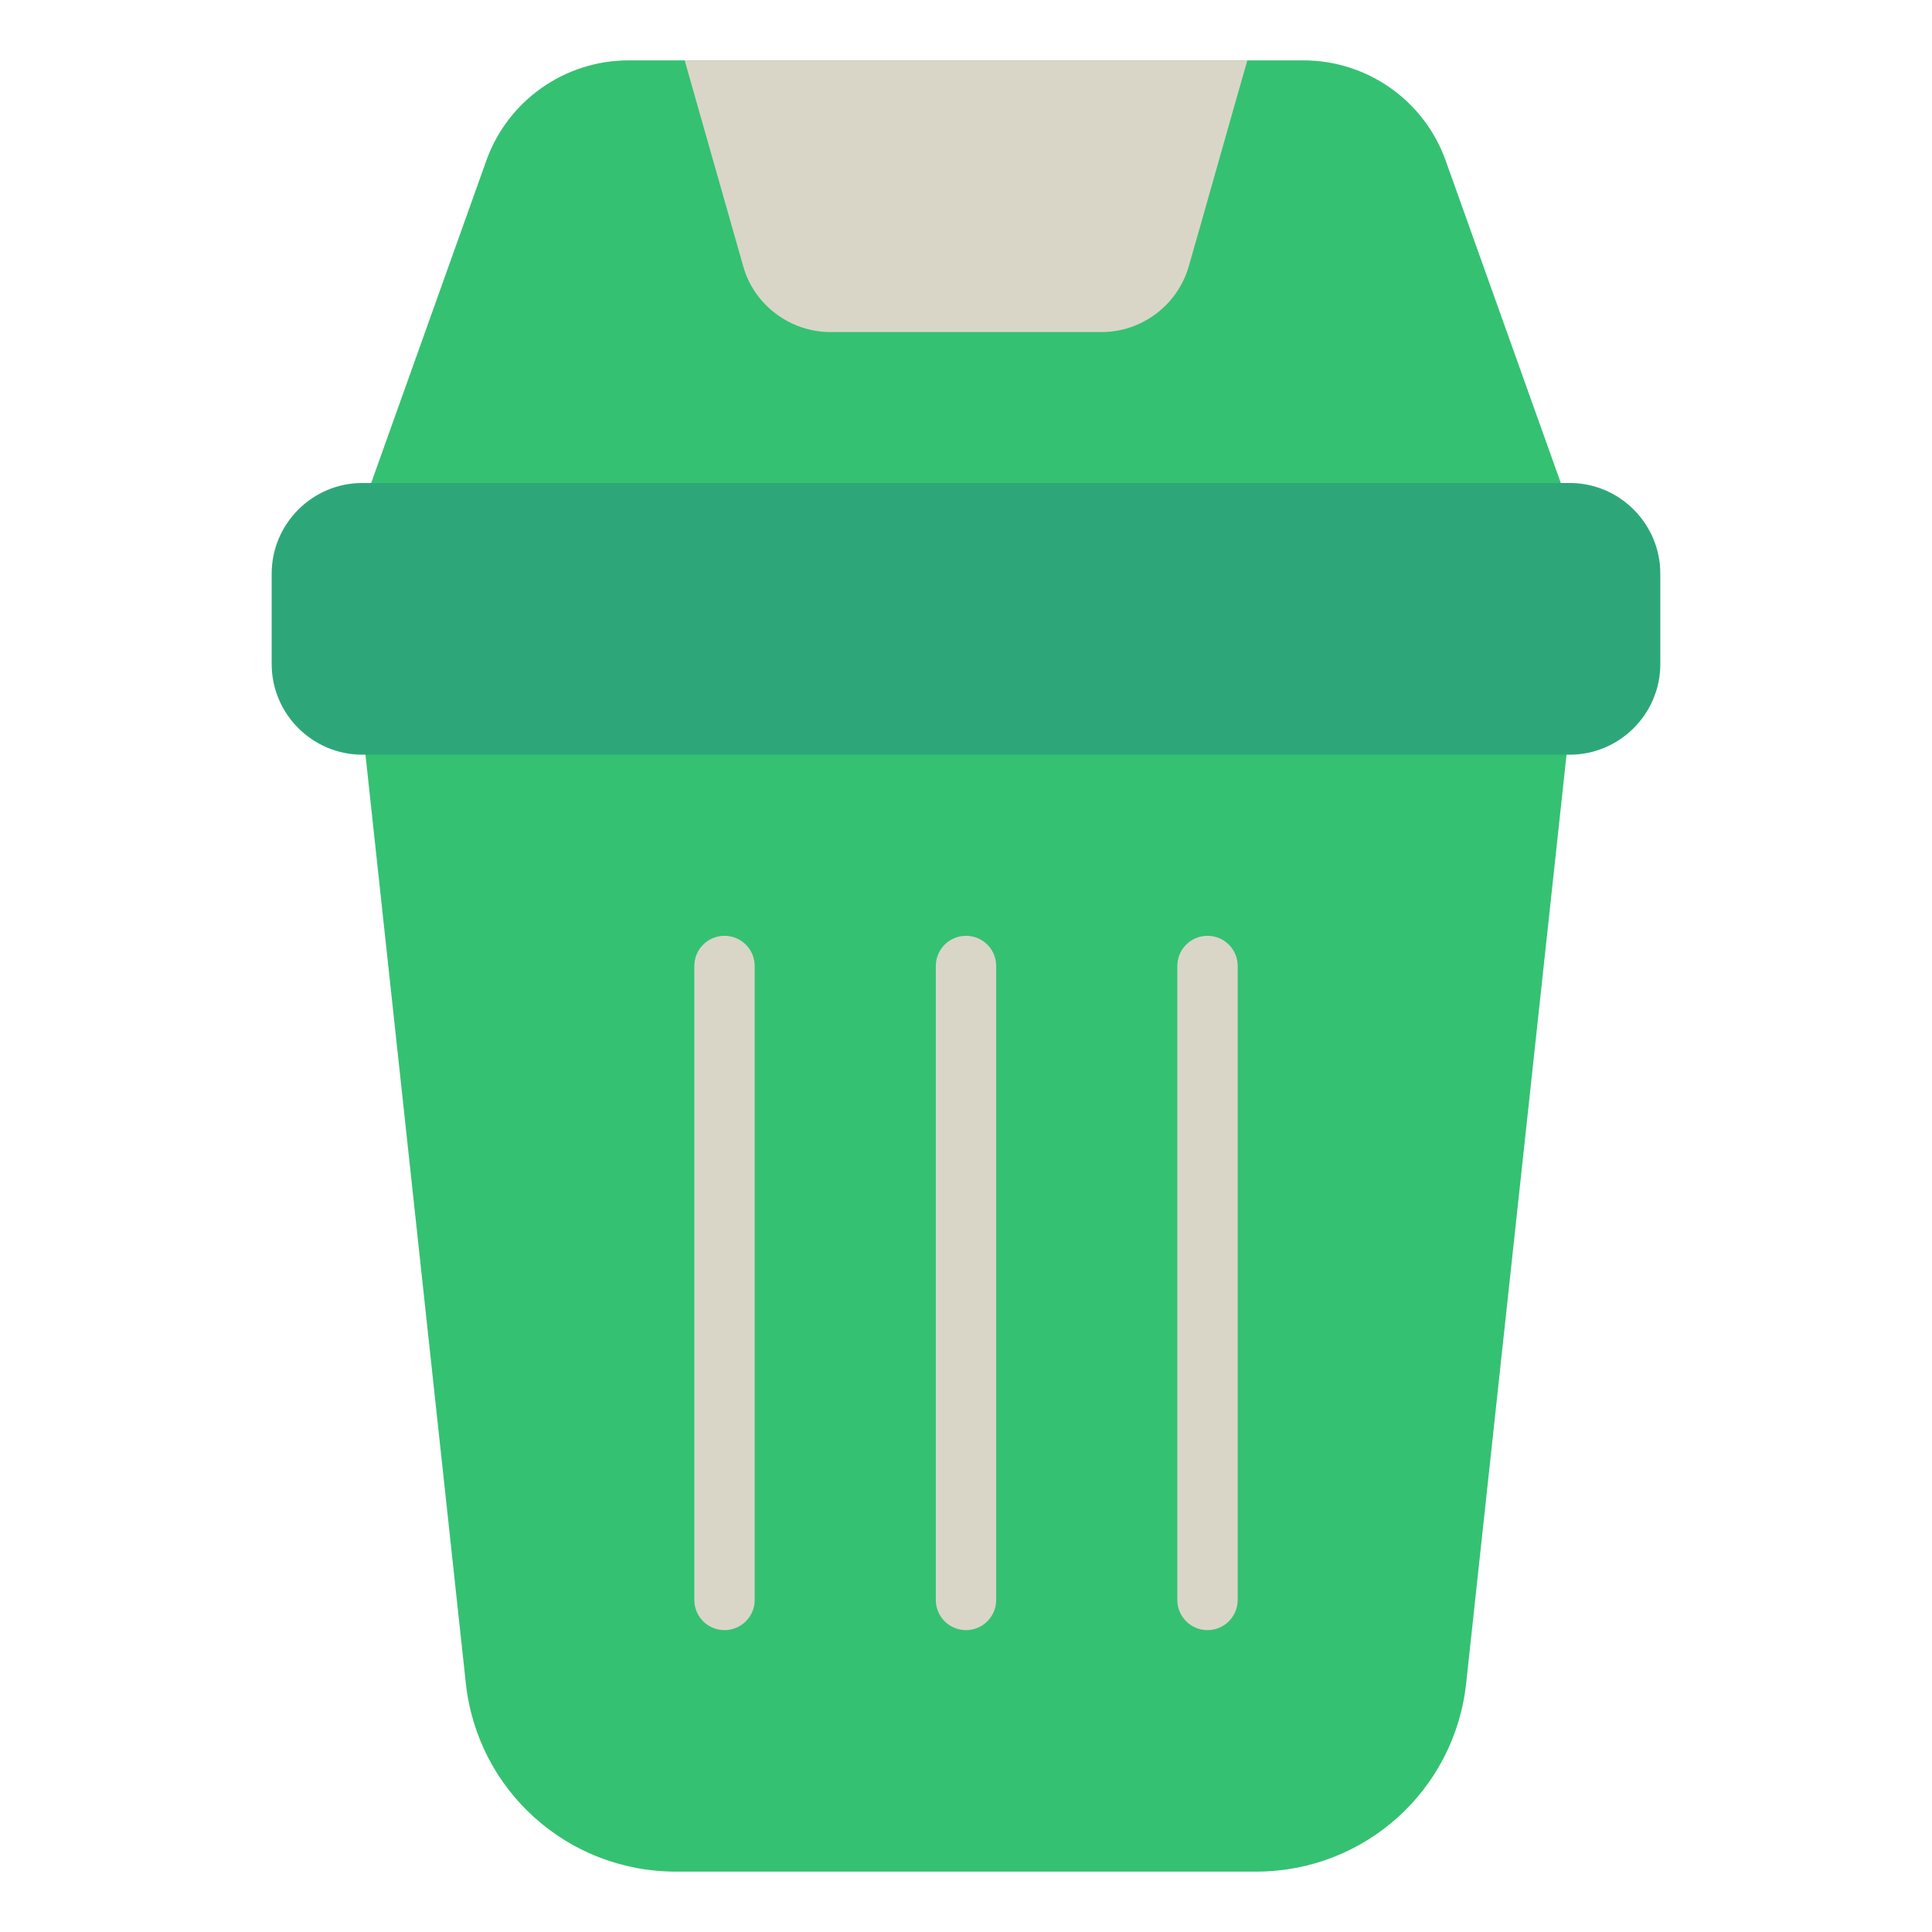 <svg id="icon" enable-background="new 0 0 64 64" height="512" viewBox="0 0 64 64" width="512" xmlns="http://www.w3.org/2000/svg"><path d="m51.99 24.11-3.42 31.64c-.38 3.56-3.37 6.25-6.96 6.25h-19.22c-3.59 0-6.58-2.69-6.96-6.25l-3.42-31.64c-.074-.57.412-1.125.99-1.11h38c.575-.012 1.068.538.99 1.11z" fill="#35c172"/><path d="m51.82 17.58c-.19.26-.49.42-.82.42h-38c-.678.016-1.182-.709-.94-1.34 0 0 4.05-11.34 4.05-11.34.71-1.99 2.6-3.32 4.71-3.32h22.36c2.11 0 4 1.33 4.71 3.32l4.05 11.34c.11.31.06.65-.12.92z" fill="#35c172"/><path d="m55 19v3c0 1.65-1.35 3-3 3h-40c-1.65 0-3-1.35-3-3v-3c0-1.65 1.35-3 3-3h40c1.65 0 3 1.35 3 3z" fill="#2da779"/><g fill="#d9d6c7"><g><path d="m24 31c-.552 0-1 .447-1 1v21c0 .553.448 1 1 1s1-.447 1-1v-21c0-.553-.448-1-1-1z"/><path d="m32 31c-.552 0-1 .447-1 1v21c0 .553.448 1 1 1s1-.447 1-1v-21c0-.553-.448-1-1-1z"/><path d="m40 31c-.552 0-1 .447-1 1v21c0 .553.448 1 1 1s1-.447 1-1v-21c0-.553-.448-1-1-1z"/></g><path d="m41.32 2c-.224.766-1.68 5.927-1.94 6.82-.37 1.29-1.56 2.18-2.89 2.18h-8.98c-1.33-0-2.533-.895-2.89-2.18-.262-.919-1.713-6.016-1.94-6.82z"/></g></svg>